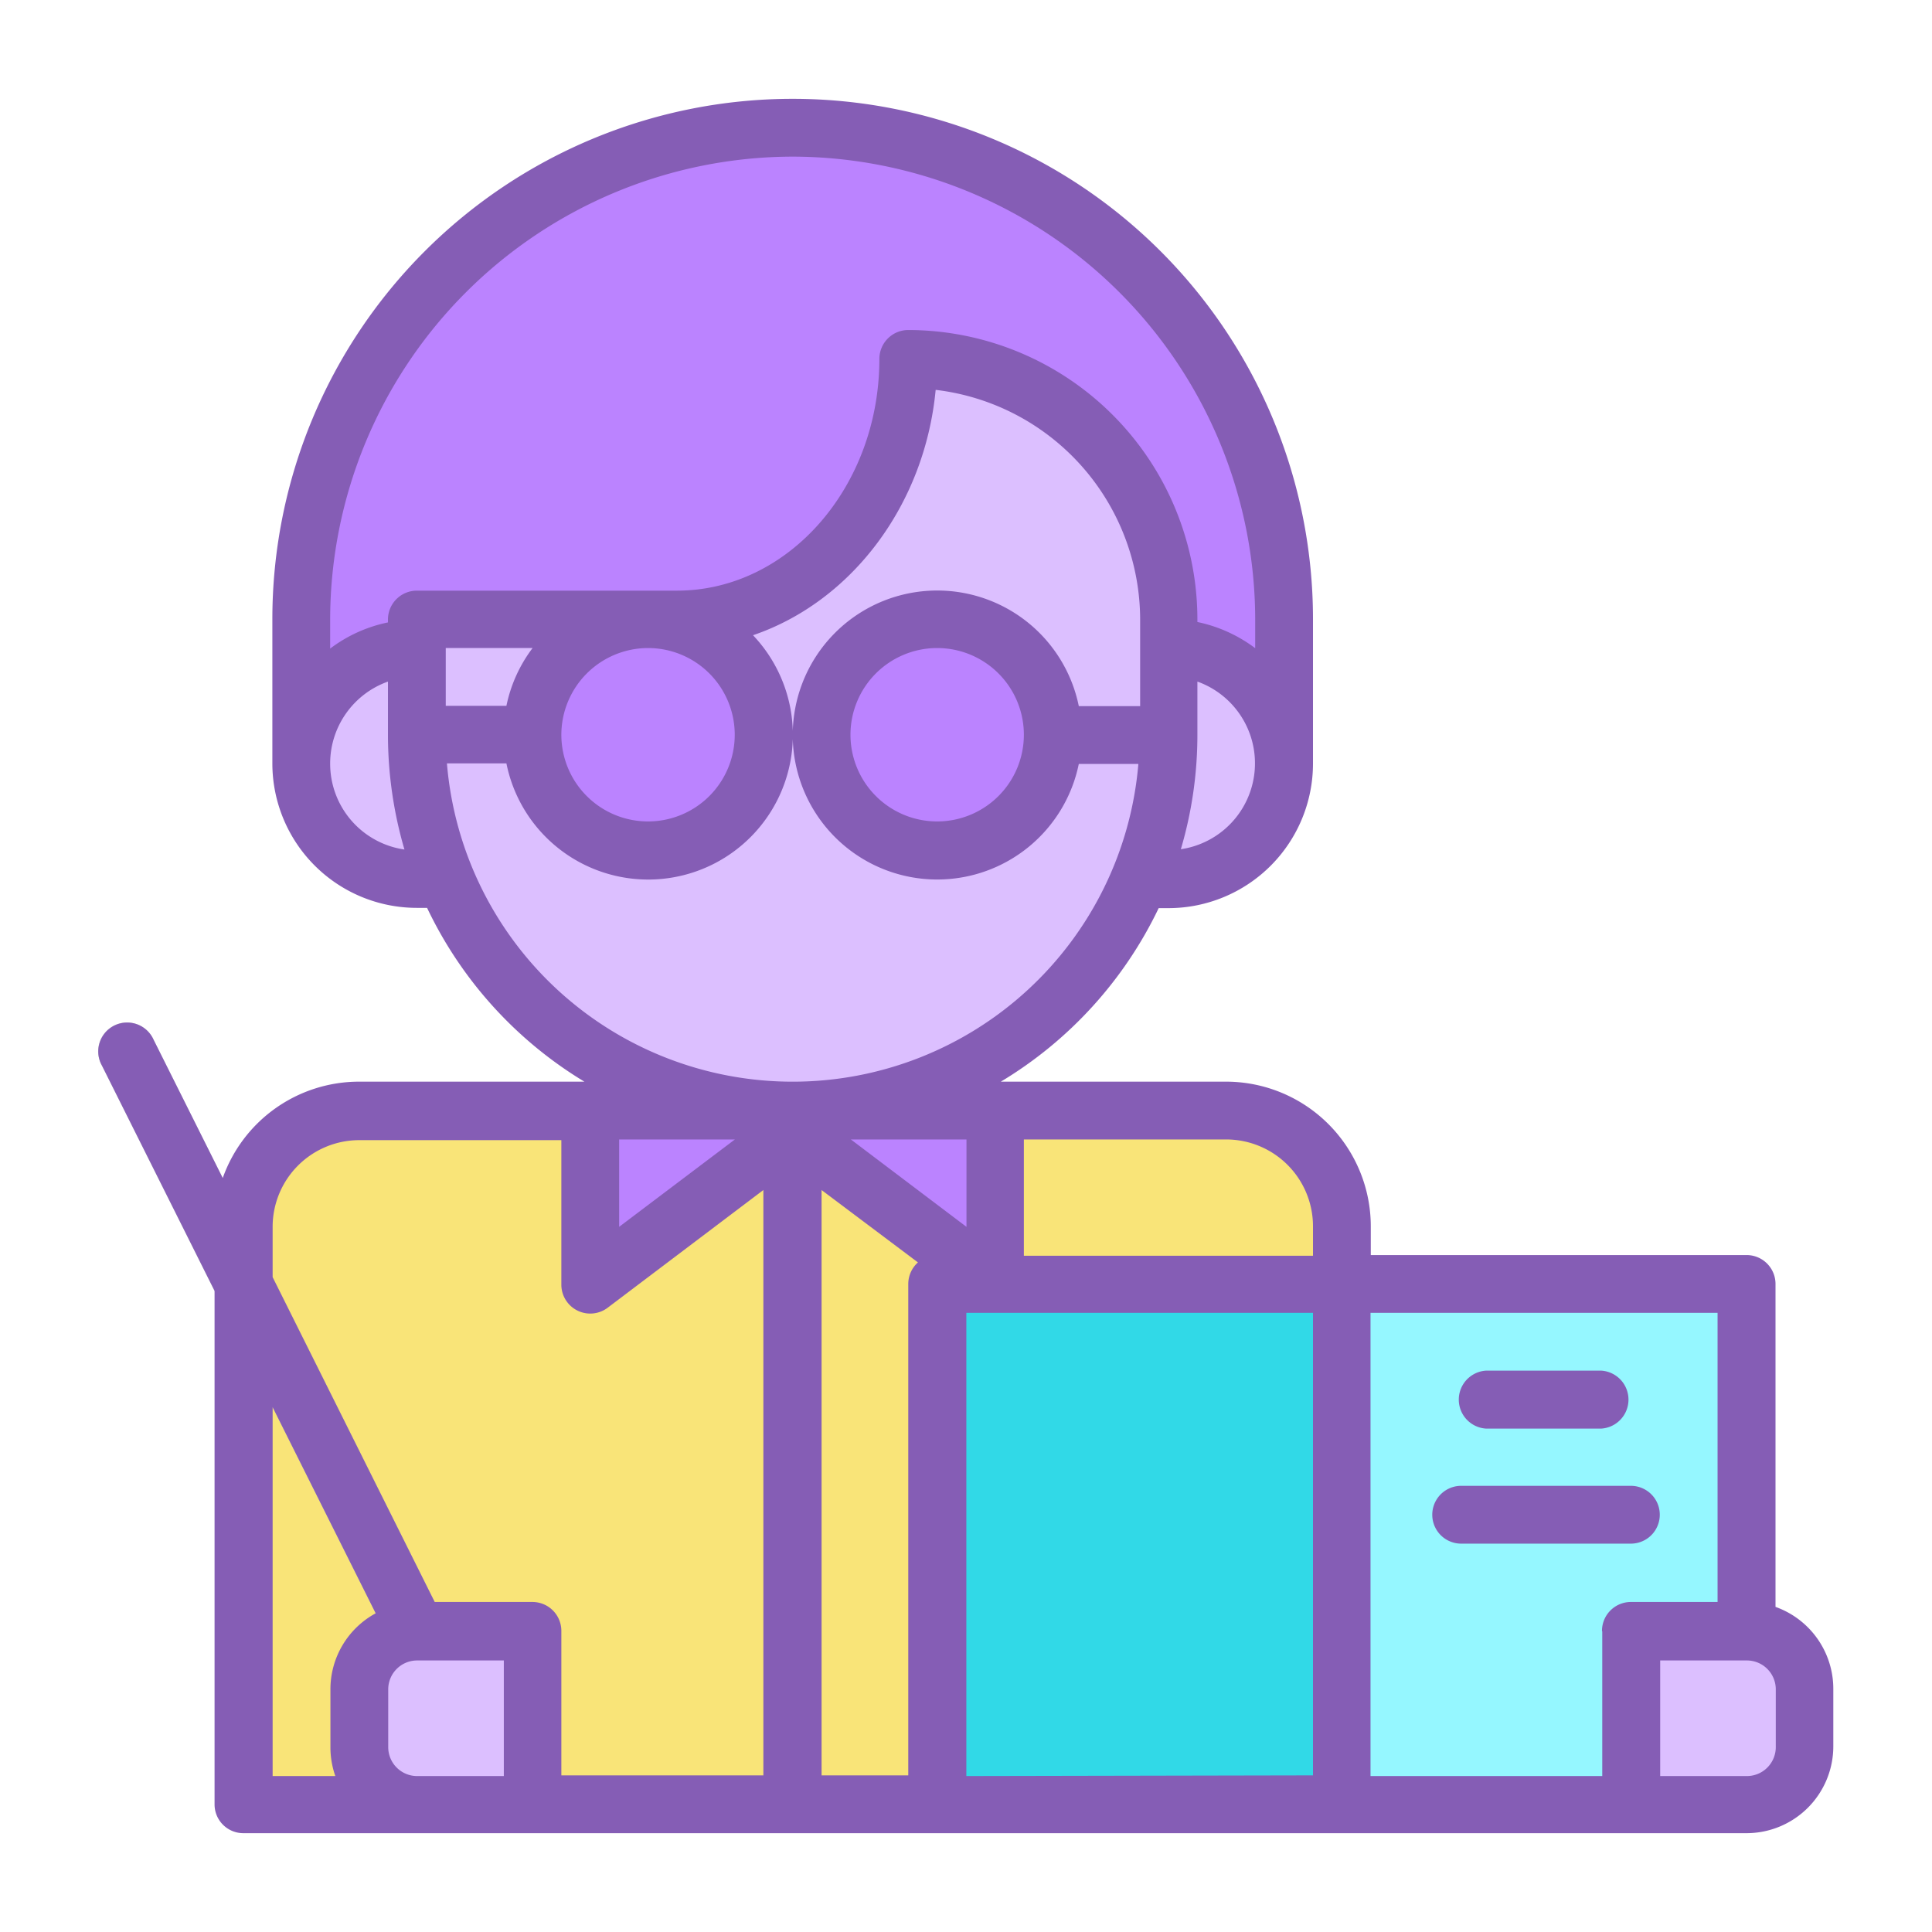 <svg id="Capa_1" data-name="Capa 1" xmlns="http://www.w3.org/2000/svg" viewBox="0 0 141.73 141.73"><defs><style>.cls-1{fill:#bb83ff;}.cls-2{fill:#dcbfff;}.cls-3{fill:#f9e478;}.cls-4{fill:#95f7ff;}.cls-5{fill:#c3c6c7;}.cls-6{fill:#31d9e7;}.cls-7{fill:#855db5;}</style></defs><path class="cls-1" d="M22.1,53.9V45.42a36,36,0,0,1,72.1,0V56Z"/><circle class="cls-2" cx="85.71" cy="56.02" r="8.48"/><circle class="cls-2" cx="30.58" cy="56.02" r="8.48"/><path class="cls-2" d="M30.58,45.42H49.66c9.37,0,17-8.55,17-19.09A19.09,19.09,0,0,1,85.71,45.42V53.9a27.57,27.57,0,1,1-55.13,0Z"/><path class="cls-3" d="M98.44,90v42.41H17.85V90a8.49,8.49,0,0,1,8.49-8.48H90A8.48,8.48,0,0,1,98.44,90Z"/><path class="cls-4" d="M98.44,94.19h29.69v38.17H98.44Z"/><path class="cls-2" d="M132.37,123.88v4.24a4.24,4.24,0,0,1-4.24,4.24h-8.49V119.64h8.49A4.24,4.24,0,0,1,132.37,123.88Z"/><path class="cls-5" d="M30.58,121.76a2.13,2.13,0,0,1-1.9-1.17L7.48,78.18a2.12,2.12,0,1,1,3.77-1.93l0,0,21.2,42.41a2.13,2.13,0,0,1-.94,2.85,2.24,2.24,0,0,1-1,.22Z"/><path class="cls-6" d="M68.75,94.19H98.44v38.17H68.75Z"/><path class="cls-2" d="M26.34,128.12v-4.24a4.24,4.24,0,0,1,4.24-4.24h8.48v12.72H30.58A4.24,4.24,0,0,1,26.34,128.12Z"/><path class="cls-1" d="M60.27,81.47l-17,12.72V81.47Z"/><path class="cls-1" d="M56,81.47,73,94.19V81.47Z"/><path class="cls-7" d="M109,104.8h8.48a2.13,2.13,0,0,0,0-4.25H109a2.13,2.13,0,0,0,0,4.25Z"/><path class="cls-7" d="M119.64,109H107.19a2.12,2.12,0,1,0,0,4.24h12.45a2.12,2.12,0,1,0,0-4.24Z"/><circle class="cls-1" cx="47.54" cy="53.9" r="8.48"/><circle class="cls-1" cx="68.75" cy="53.9" r="8.48"/><path class="cls-7" d="M130.25,117.88V94.19a2.12,2.12,0,0,0-2.12-2.12H100.56V90A10.62,10.62,0,0,0,90,79.35H73.42A29.92,29.92,0,0,0,85,66.62h.74A10.61,10.61,0,0,0,96.32,56V45.42a38.17,38.17,0,0,0-76.34,0V56a10.6,10.6,0,0,0,10.6,10.6h.75A29.9,29.9,0,0,0,42.87,79.35H26.34a10.61,10.61,0,0,0-10,7.07L11.27,76.28h0a2.12,2.12,0,1,0-3.79,1.89h0l8.26,16.52v37.67a2.11,2.11,0,0,0,2.12,2.12H128.13a6.37,6.37,0,0,0,6.36-6.36v-4.24a6.38,6.38,0,0,0-4.24-6ZM96.32,90v2.12H75.11V83.59H90A6.37,6.37,0,0,1,96.32,90ZM66.63,94.19v36.05H60.27V87.3l7.07,5.31A2.12,2.12,0,0,0,66.63,94.19ZM45.42,83.59h8.49L45.42,90Zm17,0h8.48V90ZM86.62,62.32a29.62,29.62,0,0,0,1.22-8.42V50a6.37,6.37,0,0,1-1.22,12.3ZM58.15,11.49A34,34,0,0,1,92.08,45.42v2.13a10.67,10.67,0,0,0-4.24-1.92v-.21A21.24,21.24,0,0,0,66.63,24.21a2.12,2.12,0,0,0-2.12,2.12c0,9.36-6.66,17-14.85,17H30.58a2.12,2.12,0,0,0-2.12,2.12v.21a10.54,10.54,0,0,0-4.24,1.92V45.42A34,34,0,0,1,58.15,11.49Zm-21,40.29H32.7V47.54h6.37A10.54,10.54,0,0,0,37.15,51.78Zm10.39-4.24a6.36,6.36,0,1,1-6.36,6.36A6.37,6.37,0,0,1,47.54,47.54ZM24.22,56a6.38,6.38,0,0,1,4.24-6V53.9a30,30,0,0,0,1.21,8.42A6.36,6.36,0,0,1,24.22,56Zm8.57,0h4.36a10.61,10.61,0,1,0,18.09-9.4c7.19-2.45,12.59-9.5,13.4-18a17,17,0,0,1,15,16.84v6.36H79.14a10.6,10.6,0,1,0,0,4.24h4.37a25.45,25.45,0,0,1-50.72,0ZM75.11,53.9a6.36,6.36,0,1,1-6.36-6.36A6.36,6.36,0,0,1,75.11,53.9ZM20,90a6.36,6.36,0,0,1,6.36-6.36H41.18v10.6a2.12,2.12,0,0,0,3.39,1.7L56,87.3v42.94H41.18v-10.6a2.12,2.12,0,0,0-2.12-2.12H31.89L20,93.69Zm0,13.23,7.56,15.12a6.34,6.34,0,0,0-3.32,5.58v4.24a6.34,6.34,0,0,0,.36,2.12H20Zm10.6,27.06a2.12,2.12,0,0,1-2.12-2.12v-4.24a2.12,2.12,0,0,1,2.12-2.12h6.36v8.48Zm40.29,0V96.31H96.32v33.93Zm46.65-10.6v10.6h-17V96.31H126v21.21h-6.37A2.12,2.12,0,0,0,117.52,119.64Zm12.73,8.48a2.12,2.12,0,0,1-2.12,2.12h-6.36v-8.48h6.36a2.12,2.12,0,0,1,2.12,2.12Z"/></svg>